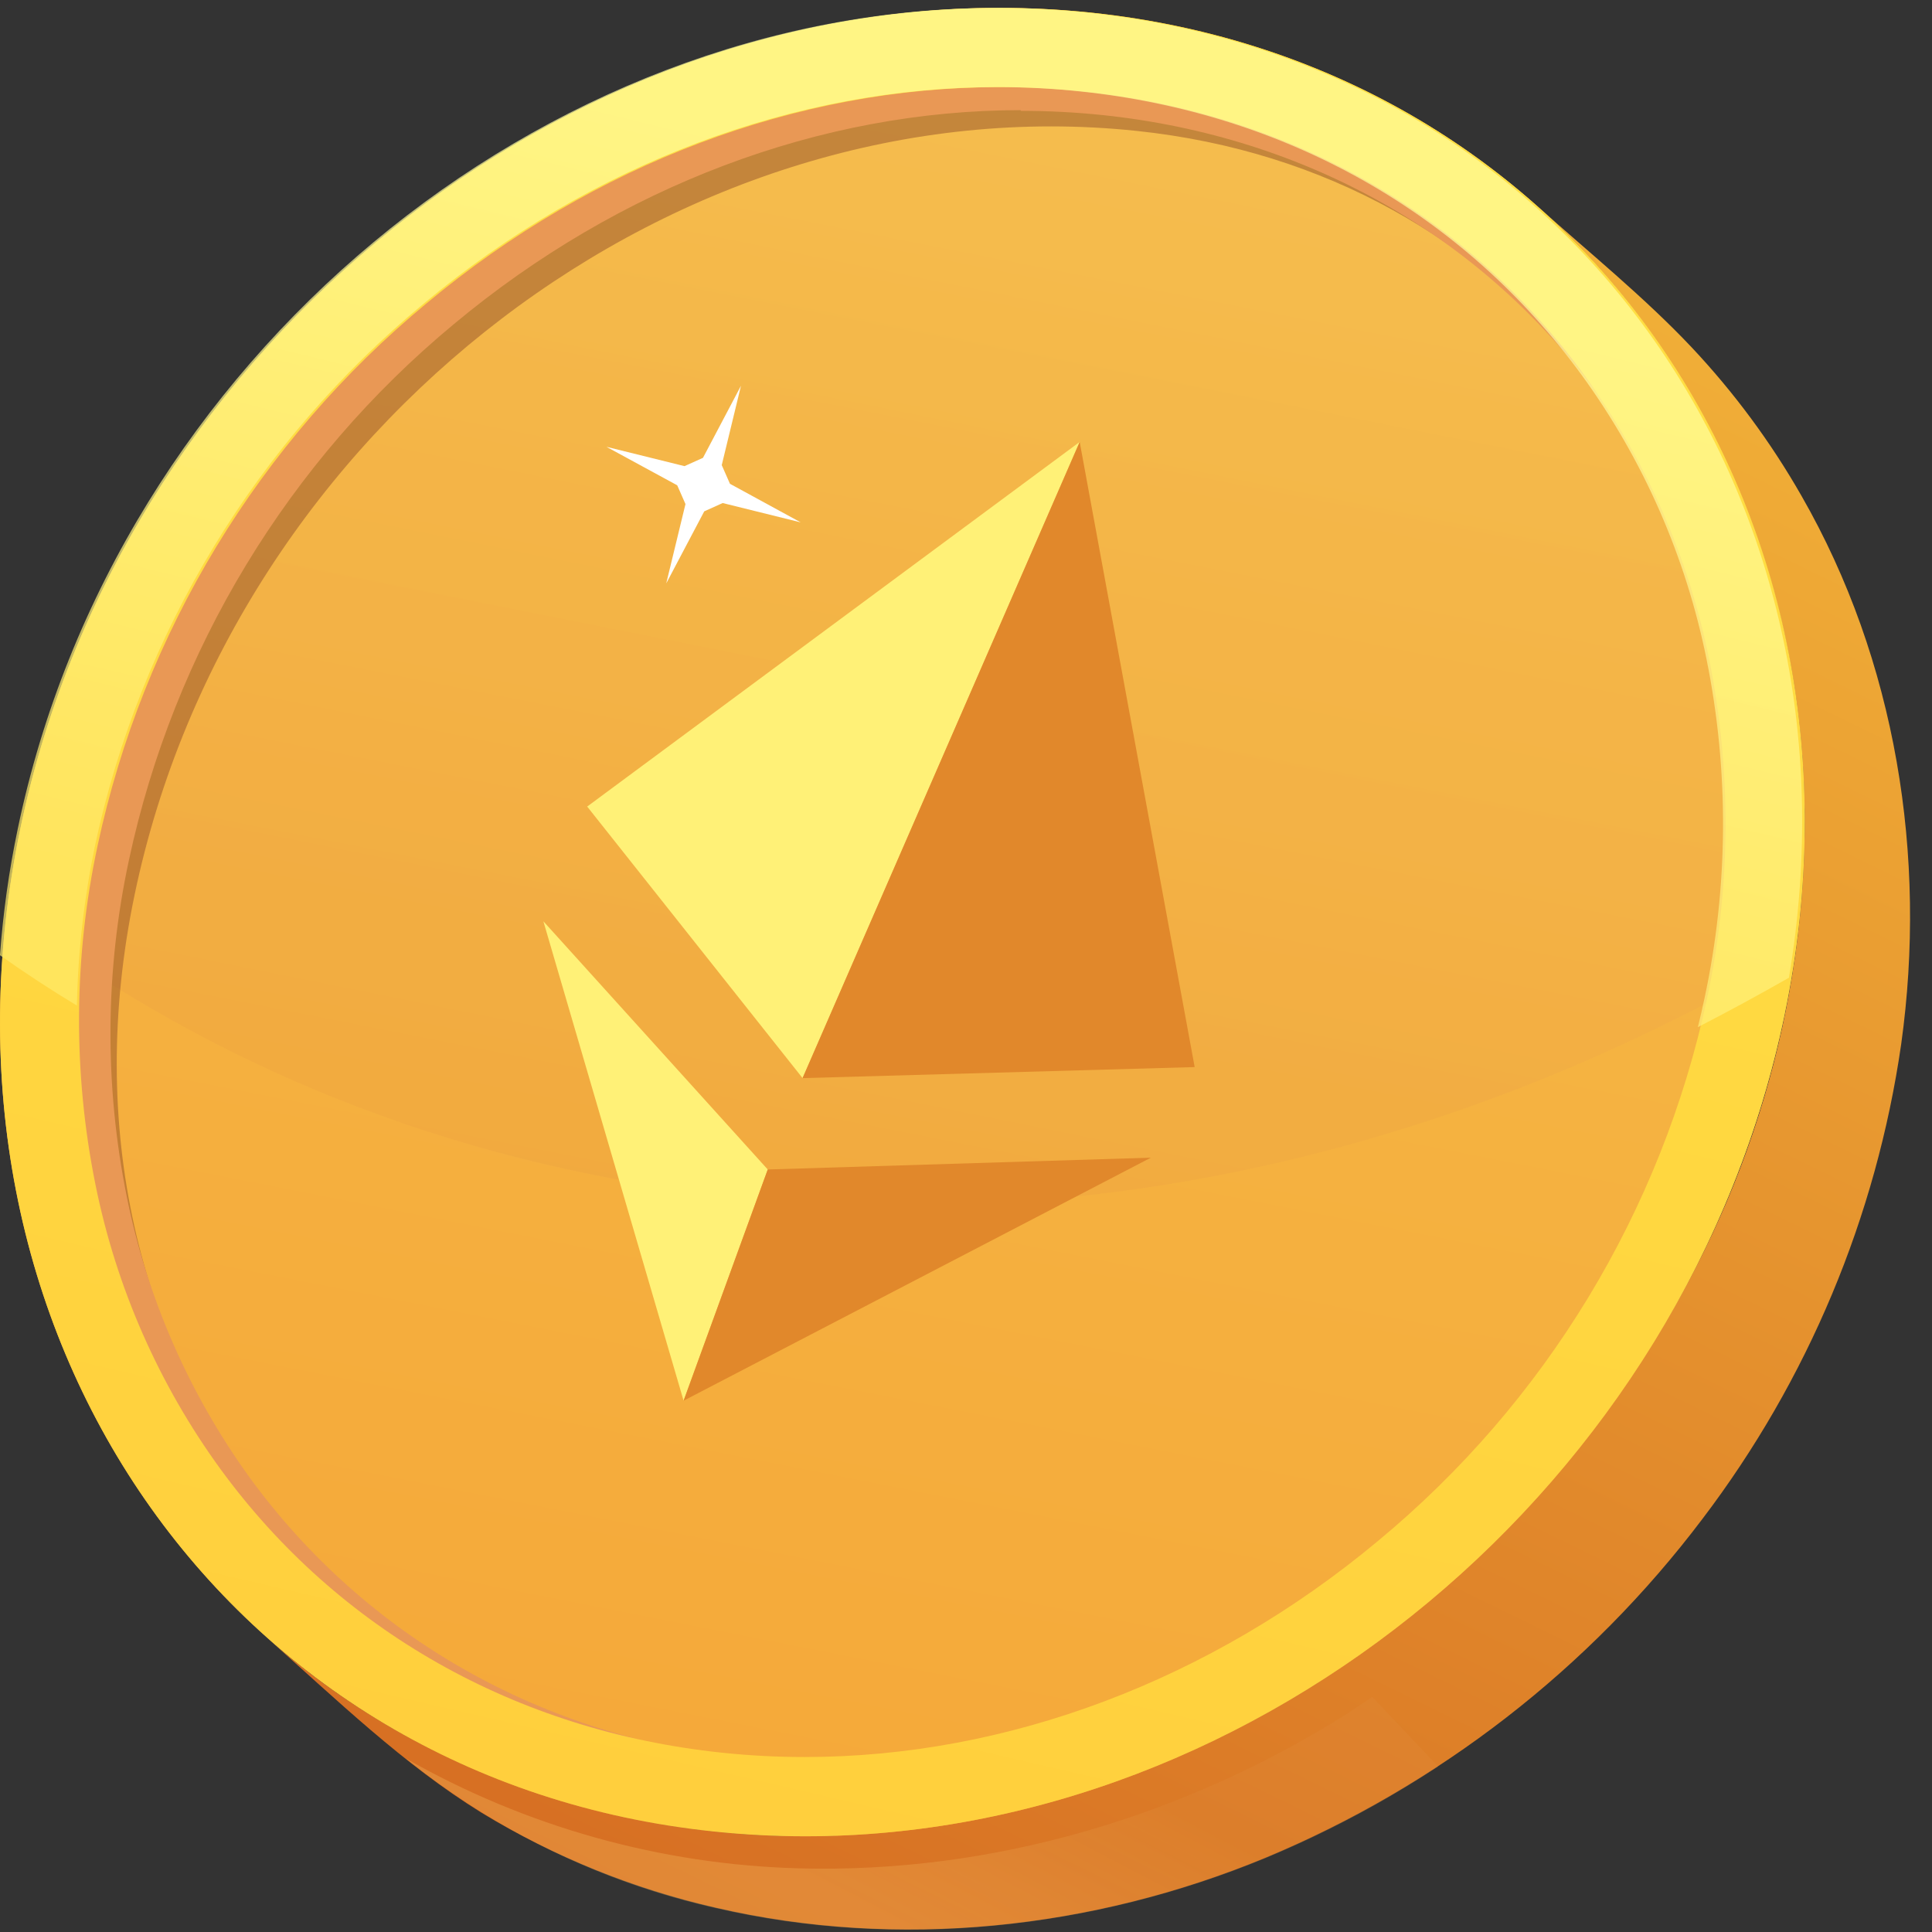 <?xml version="1.0" encoding="UTF-8"?>
<svg width="70px" height="70px" viewBox="0 0 70 70" version="1.1" xmlns="http://www.w3.org/2000/svg" xmlns:xlink="http://www.w3.org/1999/xlink">
    <rect x="0" y="0" width="70" height="70" fill="#333333" stroke="none"/>
    <!-- Generator: Sketch 53.1 (72631) - https://sketchapp.com -->
    <title>Group 13</title>
    <desc>Created with Sketch.</desc>
    <defs>
        <linearGradient x1="105.222%" y1="-52.3%" x2="17.19%" y2="140.305%" id="linearGradient-1">
            <stop stop-color="#FFC649" offset="0%"></stop>
            <stop stop-color="#FFC848" offset="0%"></stop>
            <stop stop-color="#FFCF45" offset="0%"></stop>
            <stop stop-color="#FFD243" offset="0%"></stop>
            <stop stop-color="#CD571B" offset="100%"></stop>
        </linearGradient>
        <linearGradient x1="72.005%" y1="38.54%" x2="32.152%" y2="57.274%" id="linearGradient-2">
            <stop stop-color="#E08C3C" offset="0%"></stop>
            <stop stop-color="#FFD06F" offset="100%"></stop>
        </linearGradient>
        <linearGradient x1="23.215%" y1="185.967%" x2="82.246%" y2="-113.702%" id="linearGradient-3">
            <stop stop-color="#F5942A" offset="0%"></stop>
            <stop stop-color="#F5D85D" offset="100%"></stop>
        </linearGradient>
        <linearGradient x1="34.515%" y1="113.594%" x2="75.624%" y2="-25.773%" id="linearGradient-4">
            <stop stop-color="#E08C3C" offset="0%"></stop>
            <stop stop-color="#FFD06F" offset="100%"></stop>
        </linearGradient>
        <linearGradient x1="69.319%" y1="-27.175%" x2="18.8%" y2="174.631%" id="linearGradient-5">
            <stop stop-color="#FFDE43" offset="20%"></stop>
            <stop stop-color="#FFD23E" offset="56%"></stop>
            <stop stop-color="#FFBD37" offset="100%"></stop>
        </linearGradient>
        <linearGradient x1="67.228%" y1="23.909%" x2="33.414%" y2="99.309%" id="linearGradient-6">
            <stop stop-color="#FFFFA0" offset="2%"></stop>
            <stop stop-color="#FFEB6A" offset="98%"></stop>
        </linearGradient>
    </defs>
    <g id="design" stroke="none" stroke-width="1" fill="none" fill-rule="evenodd">
        <g id="dapp-ranking" transform="translate(-87, -235)">
            <g id="background">
                <g id="Group-31" transform="translate(86, 235)">
                    <g id="Group-13" transform="translate(1, 0)">
                        <g id="coin" transform="translate(0, 0)" fill-rule="nonzero">
                            <path d="M68.884,37.829 C69.831,31.035 68.7,23.938 65.269,17.962 C64.16,16.02 62.825,14.215 61.293,12.586 C59.557,10.747 57.564,9.143 55.682,7.453 C60.897,12.084 64.173,18.587 65.103,25.473 C66.032,32.358 64.664,39.662 61.474,45.859 C58.312,52.038 53.558,57.261 47.703,60.989 C41.88,64.67 35.08,66.707 28.161,66.514 C21.878,66.316 15.713,64.219 10.787,60.277 C10.416,59.981 10.053,59.677 9.7,59.365 C12.193,61.574 14.602,63.918 17.445,65.677 C20.071,67.273 22.936,68.435 25.932,69.119 C32.553,70.654 39.579,69.9 45.839,67.315 C52.115,64.7 57.583,60.462 61.68,55.036 C65.503,50.005 67.982,44.083 68.884,37.829 Z" id="Path" fill="url(#linearGradient-1)"></path>
                            <path d="M45.861,67.32 C48.043,66.414 50.134,65.304 52.107,64.004 L49.723,61.485 C49.436,61.677 49.149,61.87 48.862,62.059 C42.921,65.811 35.973,67.889 28.927,67.693 C23.93,67.554 19.045,66.186 14.703,63.711 C17.989,66.358 21.838,68.215 25.955,69.139 C32.576,70.66 39.59,69.905 45.861,67.32 Z" id="Path" fill-opacity="0.5" fill="url(#linearGradient-2)" opacity="0.5" style="mix-blend-mode: screen;"></path>
                            <path d="M39.539,0.459 C57.193,2.315 68.439,18.57 64.658,36.767 C60.877,54.964 43.506,68.213 25.854,66.357 C8.202,64.5 -3.047,48.245 0.732,30.048 C4.51,11.851 21.886,-1.394 39.539,0.459 Z" id="Path" fill="url(#linearGradient-3)"></path>
                            <path d="M39.303,1.225 C22.265,-0.574 5.494,12.218 1.848,29.782 C1.571,31.107 1.375,32.449 1.259,33.798 C8.409,38.962 17.038,42.344 26.726,43.363 C39.668,44.723 52.526,41.641 63.734,35.31 C66.801,18.143 56.034,2.984 39.303,1.225 Z" id="Path" fill="url(#linearGradient-4)" opacity="0.2" style="mix-blend-mode: screen;"></path>
                            <path d="M28.539,64.793 C12.804,63.138 1.331,49.422 4.877,32.418 C8.423,15.414 24.672,3.007 41.174,4.742 C55.036,6.2 63.146,17.882 63.763,30.794 C64.44,15.42 54.095,2.582 38.75,0.961 C21.654,-0.838 4.825,11.992 1.168,29.615 C-2.49,47.239 8.4,62.983 25.495,64.779 C27.035,64.941 28.585,64.986 30.132,64.914 C29.601,64.888 29.07,64.85 28.539,64.793 Z" id="Path" fill="#94512A" opacity="0.5" style="mix-blend-mode: multiply;"></path>
                            <path d="M36.982,4.016 C37.978,4.016 38.973,4.068 39.963,4.171 C47.33,4.946 53.711,8.555 57.931,14.336 C60.136,17.371 61.663,20.845 62.406,24.523 C63.217,28.539 63.192,32.679 62.332,36.684 C60.698,44.307 56.541,51.156 50.532,56.123 C44.545,61.112 37.255,63.869 30.005,63.869 C29.009,63.869 28.013,63.818 27.022,63.714 C19.657,62.94 13.277,59.328 9.057,53.55 C6.853,50.506 5.329,47.022 4.59,43.337 C3.781,39.322 3.808,35.183 4.668,31.179 C6.298,23.557 10.45,16.708 16.453,11.736 C22.44,6.748 29.73,3.991 36.982,3.991 L36.982,3.991 L36.982,4.016 Z M36.982,1.15 C20.699,1.162 5.379,13.73 1.876,30.599 C-1.853,48.598 9.264,63.235 26.723,65.071 C27.814,65.186 28.909,65.243 30.005,65.243 C46.292,65.243 60.292,53.177 63.795,36.308 C67.524,18.306 57.724,3.167 40.27,1.331 C39.18,1.218 38.084,1.161 36.988,1.162 L36.982,1.15 Z" id="Shape" fill="#E99855"></path>
                            <path d="M36.225,3.156 C37.231,3.155 38.237,3.208 39.237,3.314 C46.682,4.094 53.134,7.746 57.4,13.587 C59.631,16.655 61.175,20.168 61.927,23.886 C62.744,27.947 62.718,32.132 61.85,36.182 C60.196,43.89 55.992,50.815 49.918,55.839 C43.865,60.883 36.495,63.66 29.165,63.66 C28.157,63.661 27.149,63.608 26.147,63.502 C18.702,62.719 12.253,59.07 7.987,53.226 C5.755,50.158 4.211,46.645 3.46,42.927 C2.64,38.867 2.666,34.682 3.537,30.634 C5.189,22.926 9.393,16.001 15.469,10.979 C21.516,5.936 28.892,3.156 36.222,3.156 L36.222,3.156 L36.225,3.156 Z M36.222,0.287 C19.758,0.287 4.272,12.993 0.732,30.048 C-3.047,48.245 8.191,64.503 25.854,66.357 C26.956,66.473 28.063,66.532 29.17,66.532 C45.632,66.532 61.118,53.823 64.658,36.767 C68.439,18.57 57.193,2.315 39.539,0.459 C38.437,0.345 37.33,0.287 36.222,0.287 Z" id="Shape" fill="url(#linearGradient-5)"></path>
                            <polygon id="Path" fill="#FFFFFF" points="24.801 16.889 21.973 16.189 24.537 17.583 24.836 18.263 24.139 21.138 25.516 18.527 26.184 18.226 29.01 18.926 26.448 17.529 26.15 16.852 26.847 13.977 25.47 16.588"></polygon>
                            <path d="M39.444,0.462 C38.342,0.345 37.235,0.287 36.127,0.287 C19.666,0.287 4.18,12.993 0.64,30.048 C0.325,31.553 0.111,33.077 -1.42108547e-14,34.61 C0.907,35.252 1.835,35.861 2.786,36.434 C2.826,34.485 3.046,32.543 3.443,30.634 C5.095,22.926 9.3,16.001 15.377,10.979 C21.43,5.936 28.8,3.156 36.13,3.156 L36.13,3.156 C37.137,3.155 38.144,3.208 39.145,3.314 C46.605,4.097 53.042,7.746 57.308,13.59 C59.539,16.658 61.082,20.171 61.832,23.889 C62.653,27.948 62.626,32.133 61.755,36.182 C61.683,36.529 61.6,36.87 61.517,37.215 C62.632,36.641 63.732,36.044 64.816,35.425 C67.785,17.787 56.666,2.269 39.444,0.462 Z" id="Path" fill="url(#linearGradient-6)" opacity="0.7"></path>
                        </g>
                        <g id="Group-7" transform="translate(32.19, 33.896) rotate(20) translate(-32.19, -33.896) translate(19.502, 14.646)">
                            <polygon id="Path-4" fill="#FFF177" points="13.083 0.074 0.833 18.592 11.532 25.169"></polygon>
                            <polygon id="Path-4-Copy" fill="#E1882B" transform="translate(18.138, 12.621) scale(-1, 1) translate(-18.138, -12.621) " points="23.194 0.074 11.532 19.934 24.745 25.169"></polygon>
                            <polygon id="Path-5" fill="#FFF177" points="0.763 23.041 11.478 37.626 11.478 28.711"></polygon>
                            <polygon id="Path-5-Copy" fill="#E1882B" transform="translate(17.927, 30.593) scale(-1, 1) translate(-17.927, -30.593) " points="11.478 23.561 24.376 37.626 24.376 28.711"></polygon>
                        </g>
                    </g>
                </g>
            </g>
        </g>
    </g>
</svg>